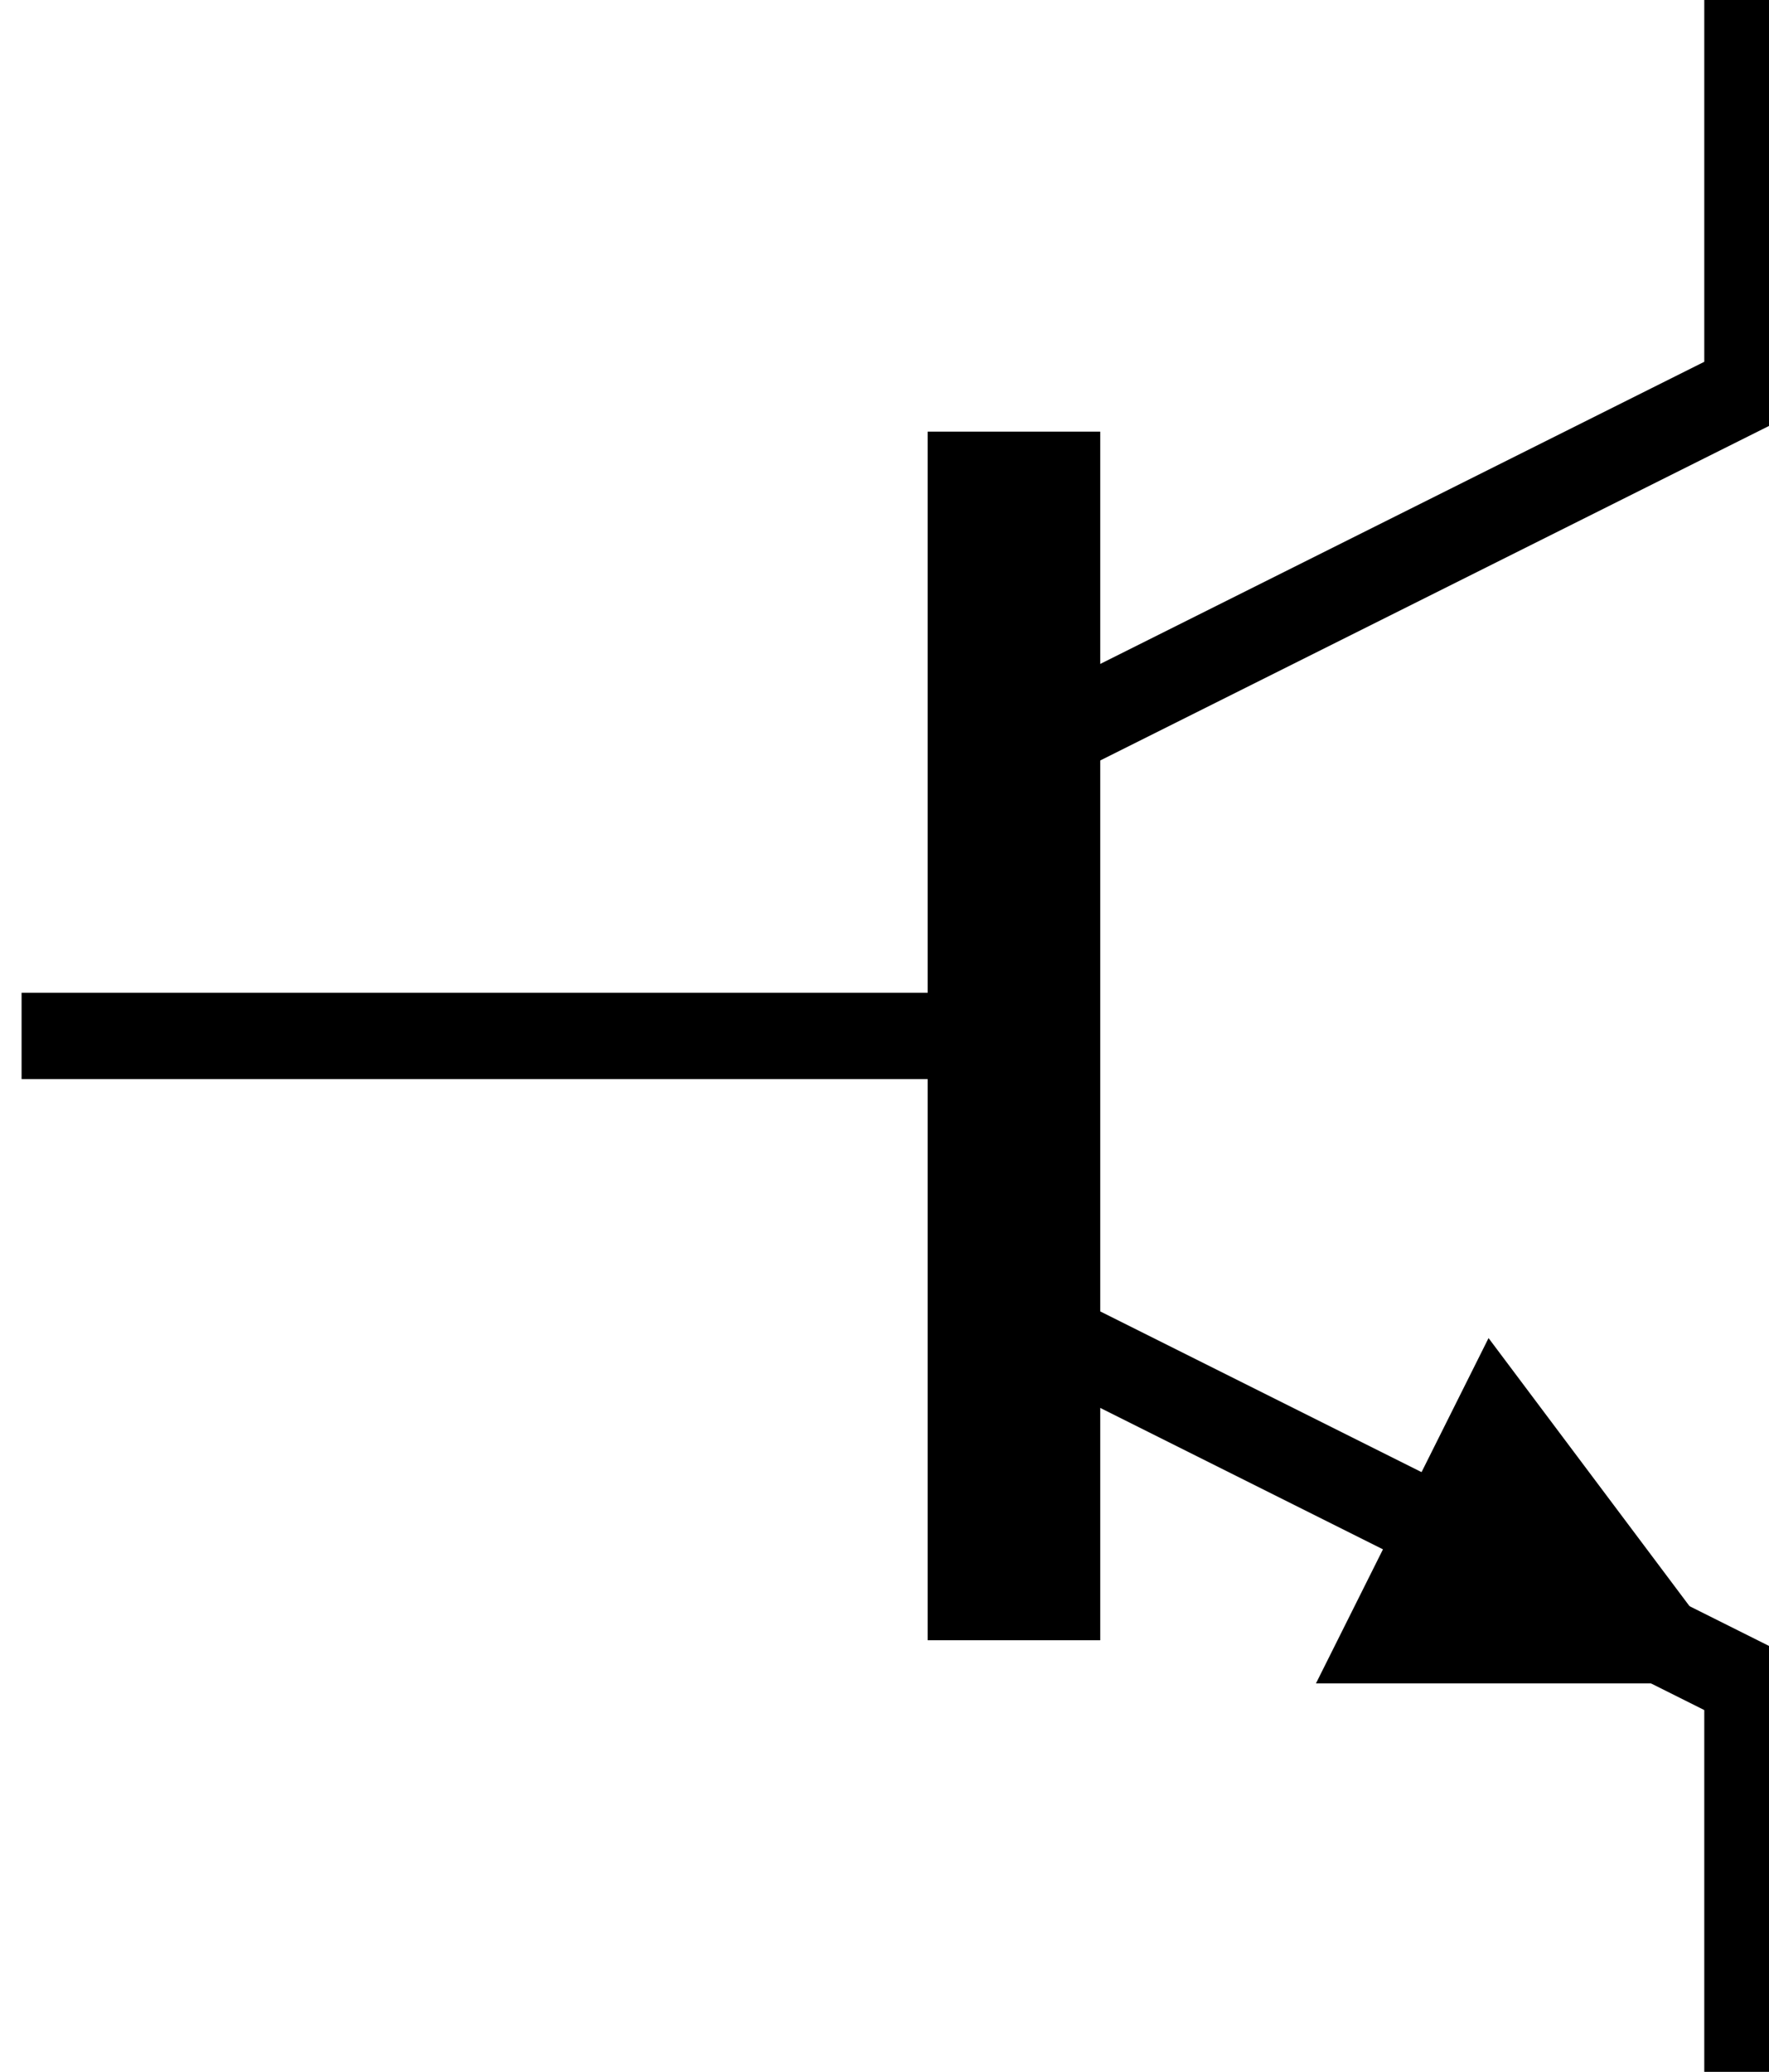<?xml version="1.0" encoding="utf-8"?>
<!-- Generator: Adobe Illustrator 16.0.0, SVG Export Plug-In . SVG Version: 6.00 Build 0)  -->
<!DOCTYPE svg PUBLIC "-//W3C//DTD SVG 1.1//EN" "http://www.w3.org/Graphics/SVG/1.1/DTD/svg11.dtd">
<svg version="1.1" id="Layer_1" xmlns:sketch="http://www.bohemiancoding.com/sketch/ns"
	 xmlns="http://www.w3.org/2000/svg" xmlns:xlink="http://www.w3.org/1999/xlink" x="0px" y="0px" width="41px" height="48px"
	 viewBox="0 0 41 48" enable-background="new 0 0 41 48" xml:space="preserve">
<g id="Group" transform="translate(112, 8)" sketch:type="MSShapeGroup">
</g>
<g id="Shape_152_" transform="translate(400, 0)" sketch:type="MSShapeGroup">
	<path fill="none" stroke="#000000" stroke-width="4" d="M-376.5,10v28"/>
	<path fill="none" stroke="#000000" stroke-width="2" d="M-399.5,24h23"/>
	<path fill="none" stroke="#000000" stroke-width="2" d="M-359.5,0v9l-18,9"/>
	<path fill="none" stroke="#000000" stroke-width="2" d="M-359.5,48v-9l-18-9"/>
	<path d="M-359.5,39l-6-8l-4,8H-359.5"/>
</g>
</svg>
